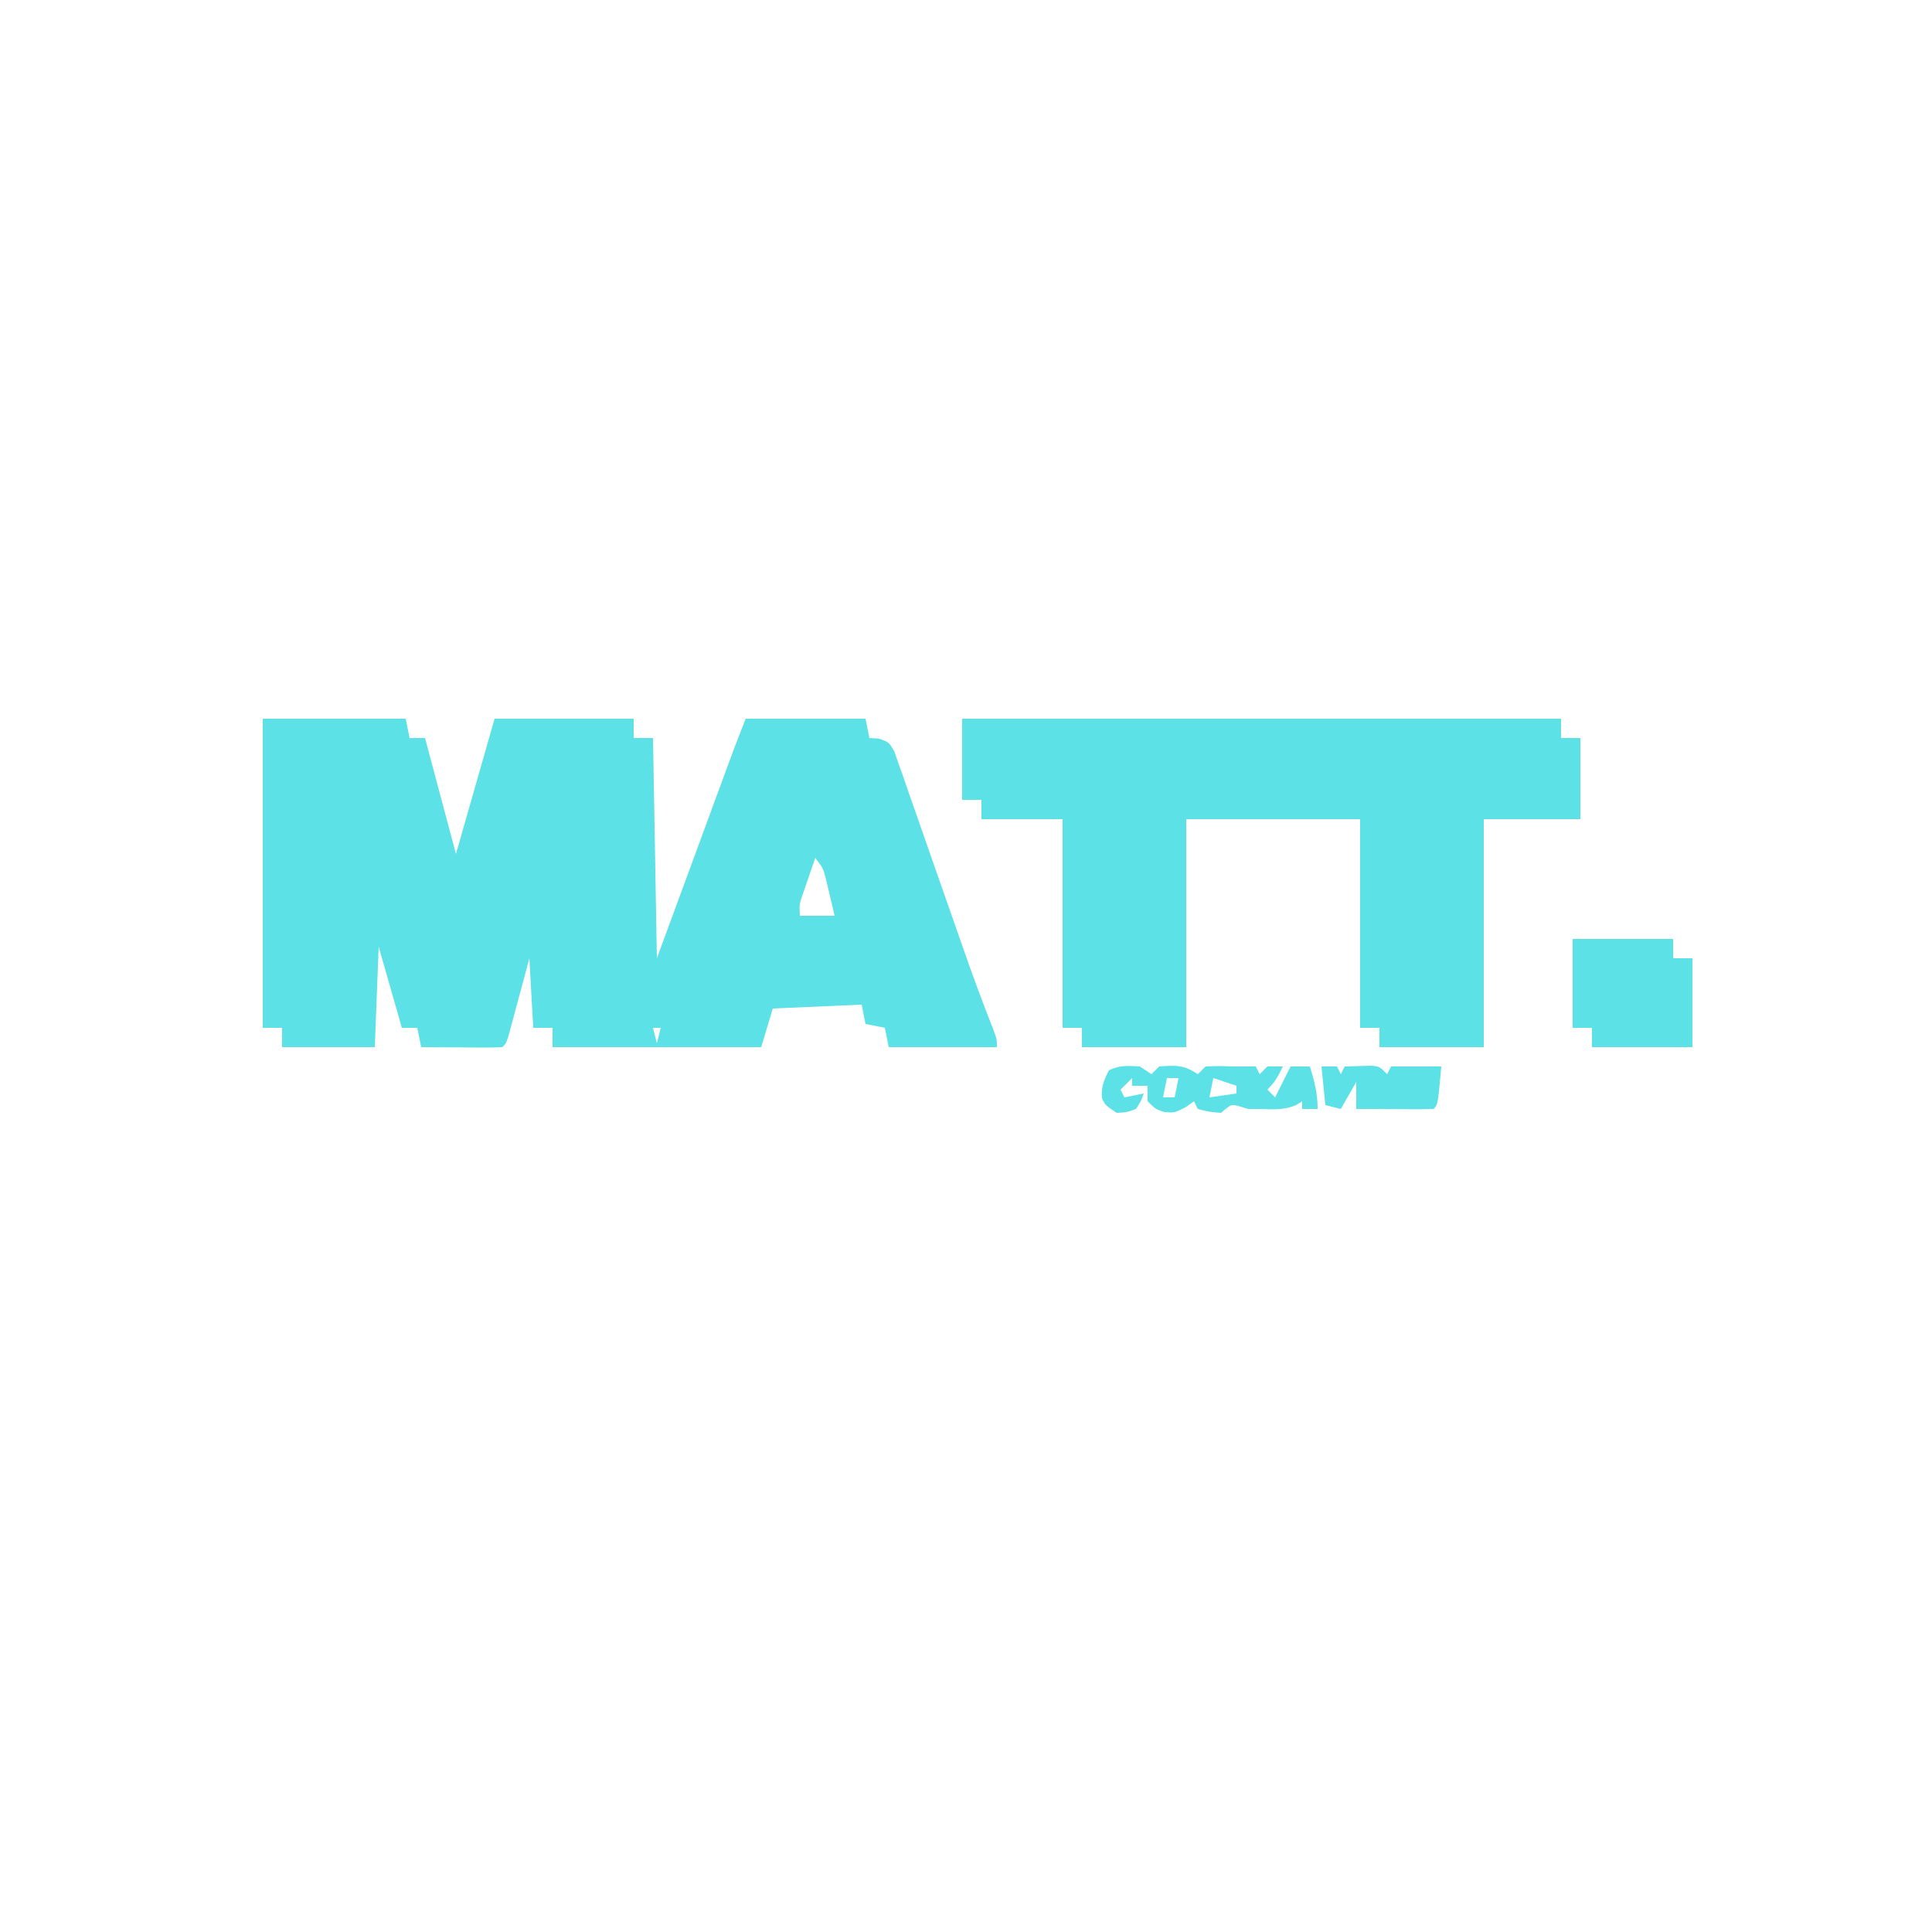 <?xml version="1.0" encoding="UTF-8"?>
<svg version="1.1" xmlns="http://www.w3.org/2000/svg" width="500" height="500">
<path d="M0 0 C12.21 0 24.42 0 37 0 C37.495 2.475 37.495 2.475 38 5 C39.32 5 40.64 5 42 5 C44.64 14.9 47.28 24.8 50 35 C50.907 31.824 51.815 28.648 52.75 25.375 C55.167 16.917 57.583 8.458 60 0 C71.88 0 83.76 0 96 0 C96 1.65 96 3.3 96 5 C97.65 5 99.3 5 101 5 C101.33 23.81 101.66 42.62 102 62 C103.493 57.943 104.985 53.887 106.523 49.707 C107.717 46.466 108.91 43.225 110.103 39.984 C111.361 36.566 112.62 33.148 113.877 29.73 C115.089 26.436 116.301 23.142 117.514 19.849 C118.201 17.985 118.886 16.121 119.572 14.257 C119.992 13.116 120.412 11.975 120.845 10.8 C121.214 9.799 121.582 8.797 121.962 7.765 C122.939 5.163 123.968 2.581 125 0 C135.23 0 145.46 0 156 0 C156.33 1.65 156.66 3.3 157 5 C158.157 5.069 158.157 5.069 159.338 5.139 C162 6 162 6 163.441 8.462 C164.014 10.106 164.014 10.106 164.6 11.782 C165.044 13.022 165.488 14.261 165.945 15.538 C166.412 16.905 166.878 18.273 167.344 19.641 C167.838 21.044 168.335 22.446 168.833 23.848 C170.145 27.552 171.432 31.264 172.714 34.979 C174.005 38.709 175.317 42.433 176.629 46.156 C178.112 50.367 179.593 54.577 181.055 58.795 C183.59 66.093 186.24 73.318 189.094 80.497 C190 83 190 83 190 85 C180.76 85 171.52 85 162 85 C161.67 83.35 161.34 81.7 161 80 C159.35 79.67 157.7 79.34 156 79 C155.67 77.35 155.34 75.7 155 74 C143.615 74.495 143.615 74.495 132 75 C131.01 78.3 130.02 81.6 129 85 C111.18 85 93.36 85 75 85 C75 83.35 75 81.7 75 80 C73.35 80 71.7 80 70 80 C69.505 71.09 69.505 71.09 69 62 C68.578 63.577 68.157 65.153 67.723 66.777 C67.169 68.831 66.616 70.884 66.062 72.938 C65.785 73.978 65.507 75.019 65.221 76.092 C64.953 77.081 64.686 78.071 64.41 79.09 C64.164 80.006 63.918 80.923 63.664 81.867 C63 84 63 84 62 85 C60.438 85.087 58.873 85.107 57.309 85.098 C56.364 85.094 55.42 85.091 54.447 85.088 C53.454 85.08 52.461 85.071 51.438 85.062 C50.44 85.058 49.443 85.053 48.416 85.049 C45.944 85.037 43.472 85.021 41 85 C40.67 83.35 40.34 81.7 40 80 C38.68 80 37.36 80 36 80 C34.02 73.07 32.04 66.14 30 59 C29.67 67.58 29.34 76.16 29 85 C21.08 85 13.16 85 5 85 C5 83.35 5 81.7 5 80 C3.35 80 1.7 80 0 80 C0 53.6 0 27.2 0 0 Z M143 36 C142.328 37.936 141.662 39.874 141 41.812 C140.629 42.891 140.257 43.97 139.875 45.082 C138.856 47.971 138.856 47.971 139 51 C141.97 51 144.94 51 148 51 C147.549 49.061 147.089 47.124 146.625 45.188 C146.242 43.569 146.242 43.569 145.852 41.918 C145.113 38.845 145.113 38.845 143 36 Z M101 80 C101.33 81.32 101.66 82.64 102 84 C102.33 82.68 102.66 81.36 103 80 C102.34 80 101.68 80 101 80 Z " fill="#5CE1E6" transform="translate(68,186)"/>
<path d="M0 0 C51.15 0 102.3 0 155 0 C155 1.65 155 3.3 155 5 C156.65 5 158.3 5 160 5 C160 11.93 160 18.86 160 26 C151.75 26 143.5 26 135 26 C135 45.47 135 64.94 135 85 C126.09 85 117.18 85 108 85 C108 83.35 108 81.7 108 80 C106.35 80 104.7 80 103 80 C103 62.18 103 44.36 103 26 C88.15 26 73.3 26 58 26 C58 45.47 58 64.94 58 85 C49.09 85 40.18 85 31 85 C31 83.35 31 81.7 31 80 C29.35 80 27.7 80 26 80 C26 62.18 26 44.36 26 26 C19.07 26 12.14 26 5 26 C5 24.35 5 22.7 5 21 C3.35 21 1.7 21 0 21 C0 14.07 0 7.14 0 0 Z " fill="#5CE1E6" transform="translate(249,186)"/>
<path d="M0 0 C8.58 0 17.16 0 26 0 C26 1.65 26 3.3 26 5 C27.65 5 29.3 5 31 5 C31 12.59 31 20.18 31 28 C22.42 28 13.84 28 5 28 C5 26.35 5 24.7 5 23 C3.35 23 1.7 23 0 23 C0 15.41 0 7.82 0 0 Z " fill="#5CE1E6" transform="translate(407,243)"/>
<path d="M0 0 C0.99 0.66 1.98 1.32 3 2 C3.66 1.34 4.32 0.68 5 0 C9.336 -0.315 11.327 -0.449 15 2 C15.66 1.34 16.32 0.68 17 0 C20.5 -0.125 20.5 -0.125 24 0 C24.66 0 25.32 0 26 0 C27.32 0 28.64 0 30 0 C30.495 0.99 30.495 0.99 31 2 C31.66 1.34 32.32 0.68 33 0 C34.32 0 35.64 0 37 0 C35.848 2.468 34.952 4.048 33 6 C33.66 6.66 34.32 7.32 35 8 C36.32 5.36 37.64 2.72 39 0 C40.65 0 42.3 0 44 0 C45.193 3.877 46 6.916 46 11 C44.68 11 43.36 11 42 11 C42 10.34 42 9.68 42 9 C41.484 9.33 40.969 9.66 40.438 10 C37.203 11.327 34.468 11.126 31 11 C30.01 11 29.02 11 28 11 C27.34 10.794 26.68 10.588 26 10.375 C23.692 9.701 23.692 9.701 21 12 C17.875 11.75 17.875 11.75 15 11 C14.67 10.34 14.34 9.68 14 9 C12.917 9.773 12.917 9.773 11.812 10.562 C9 12 9 12 6.312 11.812 C4 11 4 11 2 9 C2 7.68 2 6.36 2 5 C0.68 5 -0.64 5 -2 5 C-2 4.34 -2 3.68 -2 3 C-2.99 3.99 -3.98 4.98 -5 6 C-4.67 6.66 -4.34 7.32 -4 8 C-2.35 7.67 -0.7 7.34 1 7 C0.312 8.938 0.312 8.938 -1 11 C-3.438 11.875 -3.438 11.875 -6 12 C-9 10 -9 10 -9.812 8.188 C-10.06 5.301 -9.312 3.555 -8 1 C-5.229 -0.386 -3.067 -0.188 0 0 Z M7 3 C6.67 4.65 6.34 6.3 6 8 C6.99 8 7.98 8 9 8 C9.33 6.35 9.66 4.7 10 3 C9.01 3 8.02 3 7 3 Z M19 3 C18.67 4.65 18.34 6.3 18 8 C21.465 7.505 21.465 7.505 25 7 C25 6.34 25 5.68 25 5 C23.02 4.34 21.04 3.68 19 3 Z " fill="#5CE1E6" transform="translate(295,276)"/>
<path d="M0 0 C1.32 0 2.64 0 4 0 C4.33 0.66 4.66 1.32 5 2 C5.33 1.34 5.66 0.68 6 0 C7.458 -0.054 8.916 -0.093 10.375 -0.125 C11.187 -0.148 11.999 -0.171 12.836 -0.195 C15 0 15 0 17 2 C17.33 1.34 17.66 0.68 18 0 C22.29 0 26.58 0 31 0 C30.125 9.875 30.125 9.875 29 11 C26.709 11.073 24.417 11.084 22.125 11.062 C20.869 11.053 19.614 11.044 18.32 11.035 C17.225 11.024 16.129 11.012 15 11 C14.01 11 13.02 11 12 11 C11.01 11 10.02 11 9 11 C9 8.69 9 6.38 9 4 C7.68 6.31 6.36 8.62 5 11 C3.68 10.67 2.36 10.34 1 10 C0.67 6.7 0.34 3.4 0 0 Z M21 1 C22 3 22 3 22 3 Z " fill="#5CE1E6" transform="translate(342,276)"/>
</svg>
